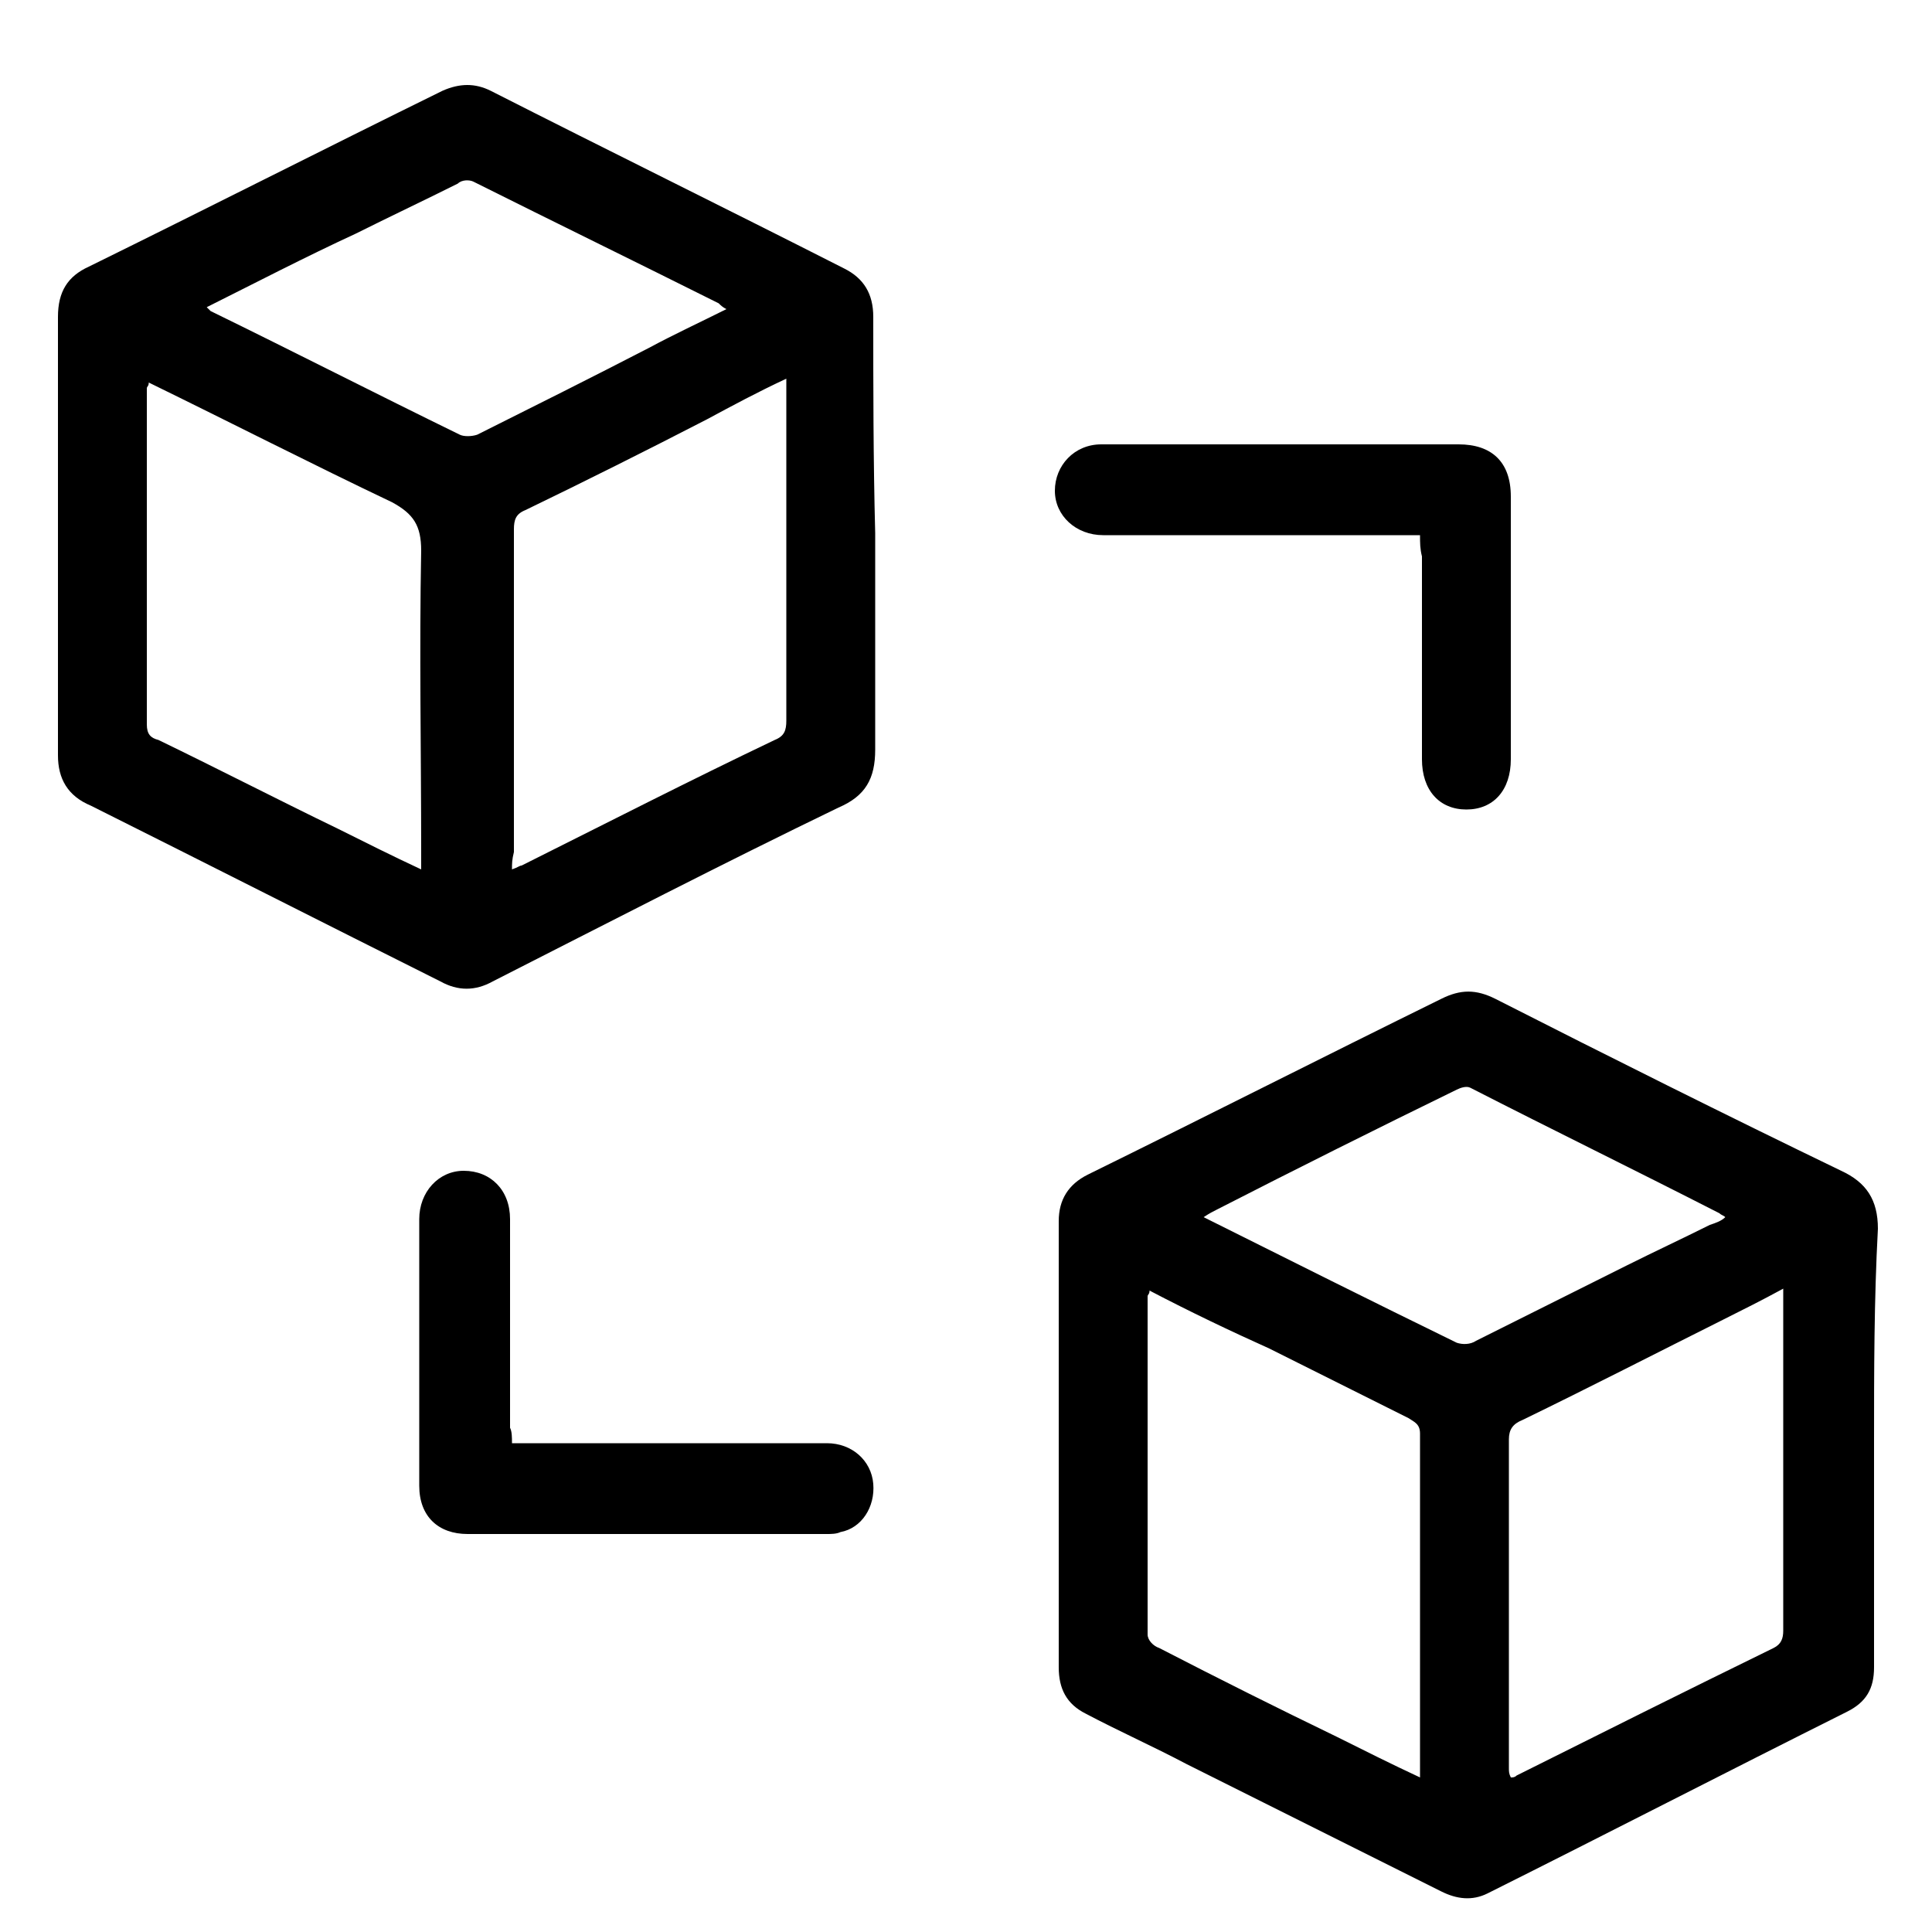 <?xml version="1.0" encoding="utf-8"?>
<!-- Generator: Adobe Illustrator 24.0.2, SVG Export Plug-In . SVG Version: 6.00 Build 0)  -->
<svg version="1.1" id="Capa_1" xmlns="http://www.w3.org/2000/svg" xmlns:xlink="http://www.w3.org/1999/xlink" x="0px" y="0px"
	 viewBox="0 0 100 100" style="enable-background:new 0 0 100 100;" xml:space="preserve">
<path d="M45.3,27.6c0,3.7,0,7.5,0,11.2c0,1.5-0.5,2.4-1.9,3c-6,2.9-12,6-17.9,9c-0.9,0.5-1.8,0.5-2.7,0c-6-3-12.1-6.1-18.1-9.1
	C3.5,41.2,3,40.3,3,39.1c0-7.6,0-15.2,0-22.7c0-1.3,0.5-2.1,1.6-2.6c6.1-3,12.2-6.1,18.3-9.1c0.9-0.4,1.7-0.4,2.5,0
	c6.1,3.1,12.2,6.1,18.3,9.2c1,0.5,1.5,1.3,1.5,2.5C45.2,20,45.2,23.8,45.3,27.6C45.3,27.6,45.3,27.6,45.3,27.6z M7.7,19.8
	c0,0.2-0.1,0.2-0.1,0.3c0,5.8,0,11.6,0,17.4c0,0.5,0.2,0.7,0.6,0.8c3.1,1.5,6.2,3.1,9.3,4.6c1.4,0.7,2.8,1.4,4.3,2.1
	c0-0.4,0-0.7,0-0.9c0-5.2-0.1-10.4,0-15.6c0-1.3-0.4-1.9-1.5-2.5C16.1,24,12,21.9,7.7,19.8z M26.5,45c0.3-0.1,0.4-0.2,0.5-0.2
	c4.4-2.2,8.7-4.4,13.1-6.5c0.5-0.2,0.6-0.5,0.6-1c0-5.6,0-11.1,0-16.7c0-0.3,0-0.6,0-1c-1.5,0.7-2.8,1.4-4.1,2.1
	c-3.1,1.6-6.3,3.2-9.4,4.7c-0.5,0.2-0.6,0.5-0.6,1c0,5.6,0,11.2,0,16.7C26.5,44.5,26.5,44.7,26.5,45z M10.7,15.9
	c0.1,0.1,0.1,0.1,0.2,0.2c4.3,2.1,8.6,4.3,12.9,6.4c0.2,0.1,0.6,0.1,0.9,0c3-1.5,6-3,8.9-4.5c1.3-0.7,2.6-1.3,4-2
	c-0.2-0.1-0.3-0.2-0.4-0.3c-4.2-2.1-8.5-4.2-12.7-6.3c-0.2-0.1-0.6-0.1-0.8,0.1c-1.8,0.9-3.5,1.7-5.3,2.6
	C15.8,13.3,13.3,14.6,10.7,15.9z"/>
<path d="M97,74.7c0,3.9,0,7.7,0,11.6c0,1.1-0.4,1.8-1.4,2.3C89.4,91.7,83.2,94.9,77,98c-0.8,0.4-1.6,0.3-2.4-0.1
	c-4.4-2.2-8.8-4.4-13.2-6.6c-1.7-0.9-3.5-1.7-5.2-2.6c-1-0.5-1.4-1.3-1.4-2.4c0-7.7,0-15.4,0-23.1c0-1.1,0.5-1.9,1.5-2.4
	c6.1-3,12.2-6.1,18.3-9.1c1-0.5,1.8-0.5,2.8,0c5.9,3,11.9,6,17.9,8.9c1.3,0.6,1.9,1.5,1.9,3C97,67.3,97,71,97,74.7z M59.5,66.8
	c0,0.2-0.1,0.2-0.1,0.3c0,5.8,0,11.7,0,17.5c0,0.3,0.3,0.6,0.6,0.7c3.1,1.6,6.1,3.1,9.2,4.6c1.4,0.7,2.8,1.4,4.3,2.1
	c0-0.2,0-0.3,0-0.4c0-5.8,0-11.6,0-17.4c0-0.5-0.3-0.6-0.6-0.8c-2.4-1.2-4.8-2.4-7.2-3.6C63.7,68.9,61.6,67.9,59.5,66.8z M92.3,66.7
	c-1.1,0.6-2.1,1.1-3.1,1.6c-3.4,1.7-6.9,3.5-10.4,5.2c-0.5,0.2-0.7,0.5-0.7,1c0,5.7,0,11.3,0,17c0,0.2,0,0.3,0.1,0.5
	c0.1,0,0.2,0,0.3-0.1c4.4-2.2,8.8-4.4,13.3-6.6c0.4-0.2,0.5-0.5,0.5-0.9c0-4.9,0-9.8,0-14.6C92.3,68.8,92.3,67.8,92.3,66.7z
	 M89.3,63c-0.1-0.1-0.2-0.1-0.3-0.2c-4.3-2.2-8.6-4.3-12.9-6.5c-0.2-0.1-0.5,0-0.7,0.1c-4.1,2-8.3,4.1-12.4,6.2
	c-0.2,0.1-0.4,0.2-0.7,0.4c4.4,2.2,8.8,4.4,13.1,6.5c0.3,0.1,0.7,0.1,1-0.1c2.6-1.3,5.2-2.6,7.8-3.9c1.4-0.7,2.9-1.4,4.3-2.1
	C88.8,63.3,89.1,63.2,89.3,63z"/>
<path d="M73.5,27.7c-2.8,0-5.5,0-8.2,0c-2.7,0-5.5,0-8.2,0c-1.4,0-2.5-1-2.5-2.3c0-1.3,1-2.4,2.4-2.4c1.8,0,3.6,0,5.5,0
	c4.3,0,8.6,0,13,0c1.7,0,2.7,0.9,2.7,2.7c0,4.5,0,9,0,13.6c0,1.6-0.9,2.6-2.3,2.6c-1.4,0-2.3-1-2.3-2.6c0-3.5,0-7,0-10.5
	C73.5,28.4,73.5,28.1,73.5,27.7z"/>
<path d="M26.5,74.7c1.2,0,2.3,0,3.3,0c4.3,0,8.7,0,13,0c1.3,0,2.3,0.9,2.4,2.1c0.1,1.2-0.6,2.3-1.7,2.5c-0.2,0.1-0.5,0.1-0.7,0.1
	c-6.2,0-12.4,0-18.6,0c-1.5,0-2.5-0.9-2.5-2.5c0-4.6,0-9.2,0-13.8c0-1.4,1-2.5,2.3-2.5c1.4,0,2.4,1,2.4,2.5c0,3.6,0,7.2,0,10.8
	C26.5,74.1,26.5,74.4,26.5,74.7z"/>
</svg>
